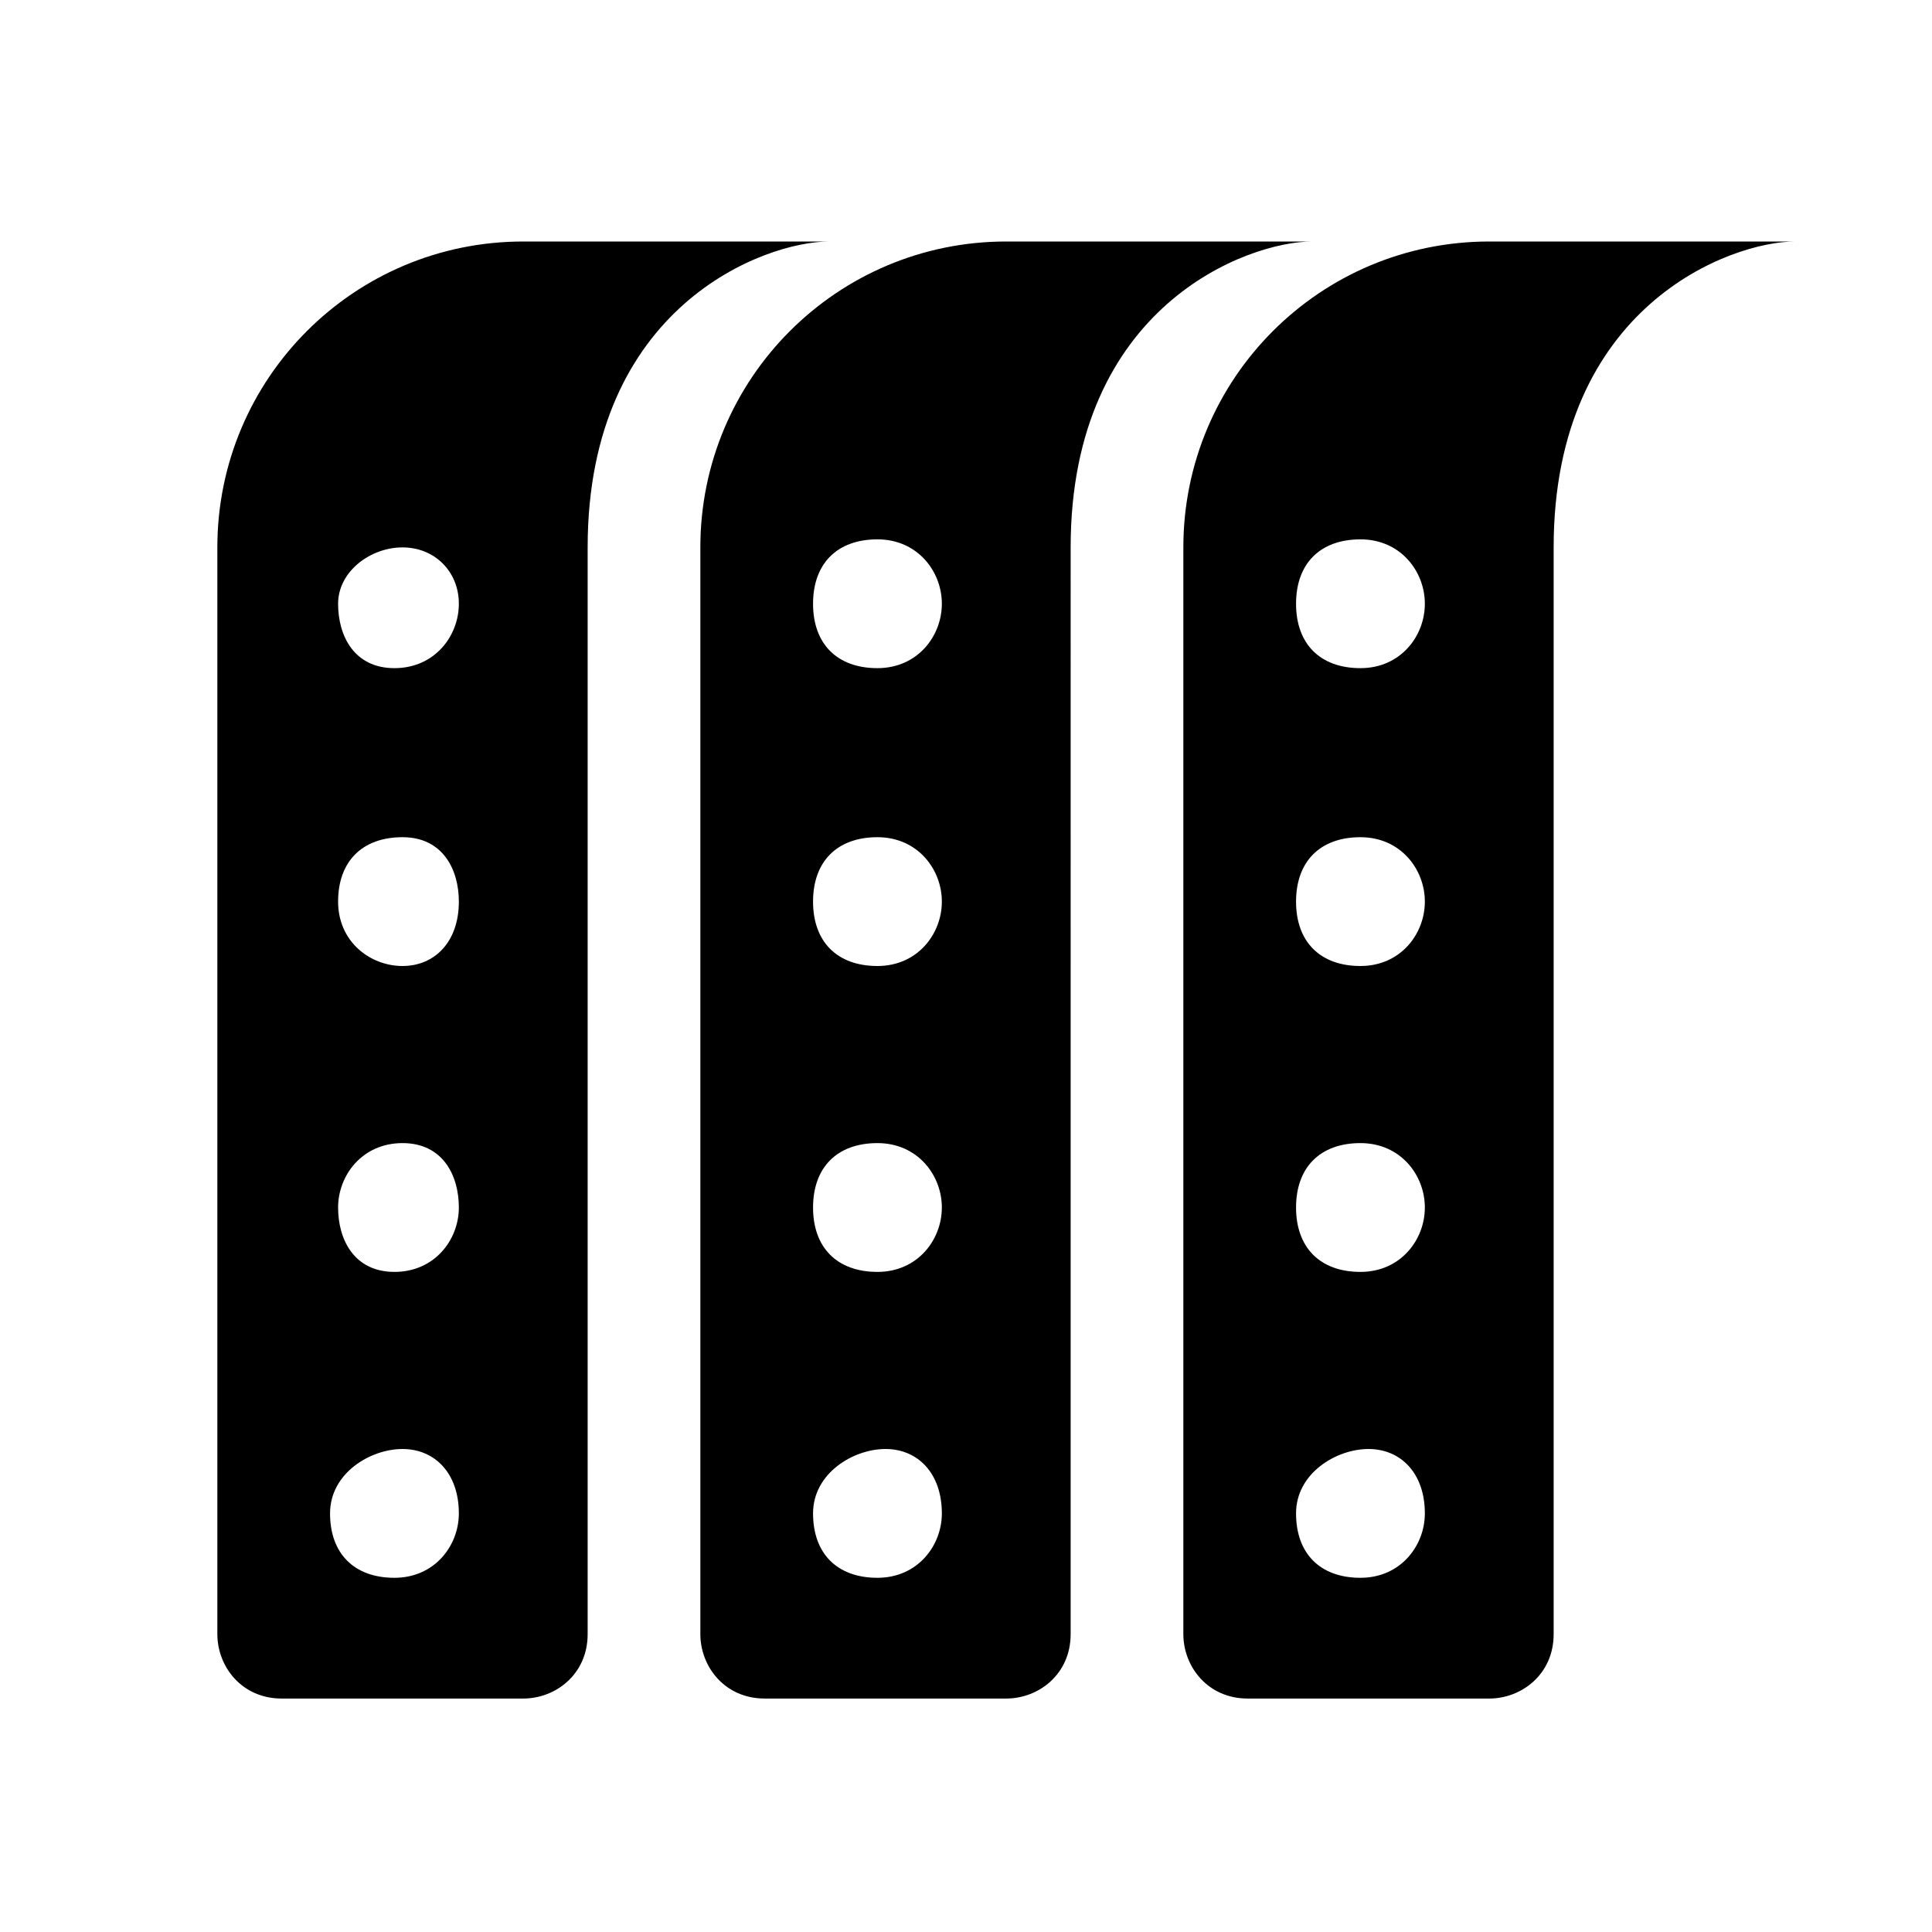 <svg viewBox="0 0 24 24" height="24px" width="24px" xmlns="http://www.w3.org/2000/svg"><title>hue:bulb-group-lightstrip-v</title><desc>Source: https://github.com/arallsopp/hass-hue-icons</desc><path d="M2.7,6.8v13.5c0,0.4,0.3,0.8,0.8,0.8h3c0.4,0,0.8-0.3,0.8-0.8V6.8c0-3,2.2-3.8,3-3.8H6.5C4.4,3,2.7,4.7,2.7,6.8z M5.7,18.8 c0,0.4-0.3,0.8-0.8,0.8s-0.8-0.3-0.8-0.8S4.6,18,5,18S5.7,18.3,5.7,18.8z M5.7,15c0,0.4-0.3,0.8-0.8,0.8S4.2,15.4,4.2,15 s0.3-0.8,0.8-0.8S5.7,14.6,5.7,15z M5.7,11.2C5.7,11.7,5.4,12,5,12s-0.8-0.3-0.8-0.8s0.3-0.8,0.8-0.8S5.7,10.8,5.7,11.2z M5.7,7.5 c0,0.4-0.3,0.8-0.8,0.8S4.2,7.9,4.2,7.5S4.6,6.8,5,6.8S5.7,7.1,5.7,7.5z M8.7,6.8v13.5c0,0.4,0.3,0.8,0.8,0.8h3 c0.4,0,0.8-0.3,0.8-0.8V6.8c0-3,2.2-3.8,3-3.8h-3.8C10.4,3,8.7,4.7,8.7,6.8z M11.7,18.8c0,0.4-0.3,0.8-0.8,0.8s-0.8-0.3-0.8-0.8 S10.6,18,11,18S11.7,18.3,11.7,18.8z M11.7,15c0,0.4-0.3,0.8-0.8,0.8s-0.8-0.3-0.8-0.8s0.3-0.8,0.8-0.8S11.7,14.6,11.7,15z M11.7,11.2c0,0.4-0.3,0.8-0.8,0.8s-0.8-0.3-0.8-0.8s0.3-0.8,0.8-0.8S11.7,10.8,11.7,11.2z M11.7,7.5c0,0.4-0.3,0.8-0.8,0.8 s-0.8-0.3-0.8-0.8s0.3-0.8,0.8-0.8S11.7,7.1,11.7,7.5z M14.7,6.8v13.5c0,0.4,0.3,0.8,0.8,0.8h3c0.4,0,0.8-0.3,0.8-0.8V6.8 c0-3,2.2-3.8,3-3.8h-3.8C16.4,3,14.7,4.7,14.7,6.8z M17.7,18.8c0,0.4-0.3,0.8-0.8,0.8s-0.8-0.3-0.8-0.8S16.6,18,17,18 S17.7,18.3,17.7,18.8z M17.7,15c0,0.4-0.3,0.8-0.8,0.8s-0.8-0.3-0.8-0.8s0.3-0.8,0.8-0.8S17.7,14.6,17.7,15z M17.7,11.2 c0,0.4-0.3,0.8-0.8,0.8s-0.8-0.3-0.8-0.8s0.3-0.8,0.8-0.8S17.7,10.8,17.7,11.2z M17.7,7.5c0,0.4-0.3,0.8-0.8,0.8s-0.8-0.3-0.8-0.8 s0.3-0.8,0.8-0.8S17.7,7.1,17.7,7.5z"/></svg>
